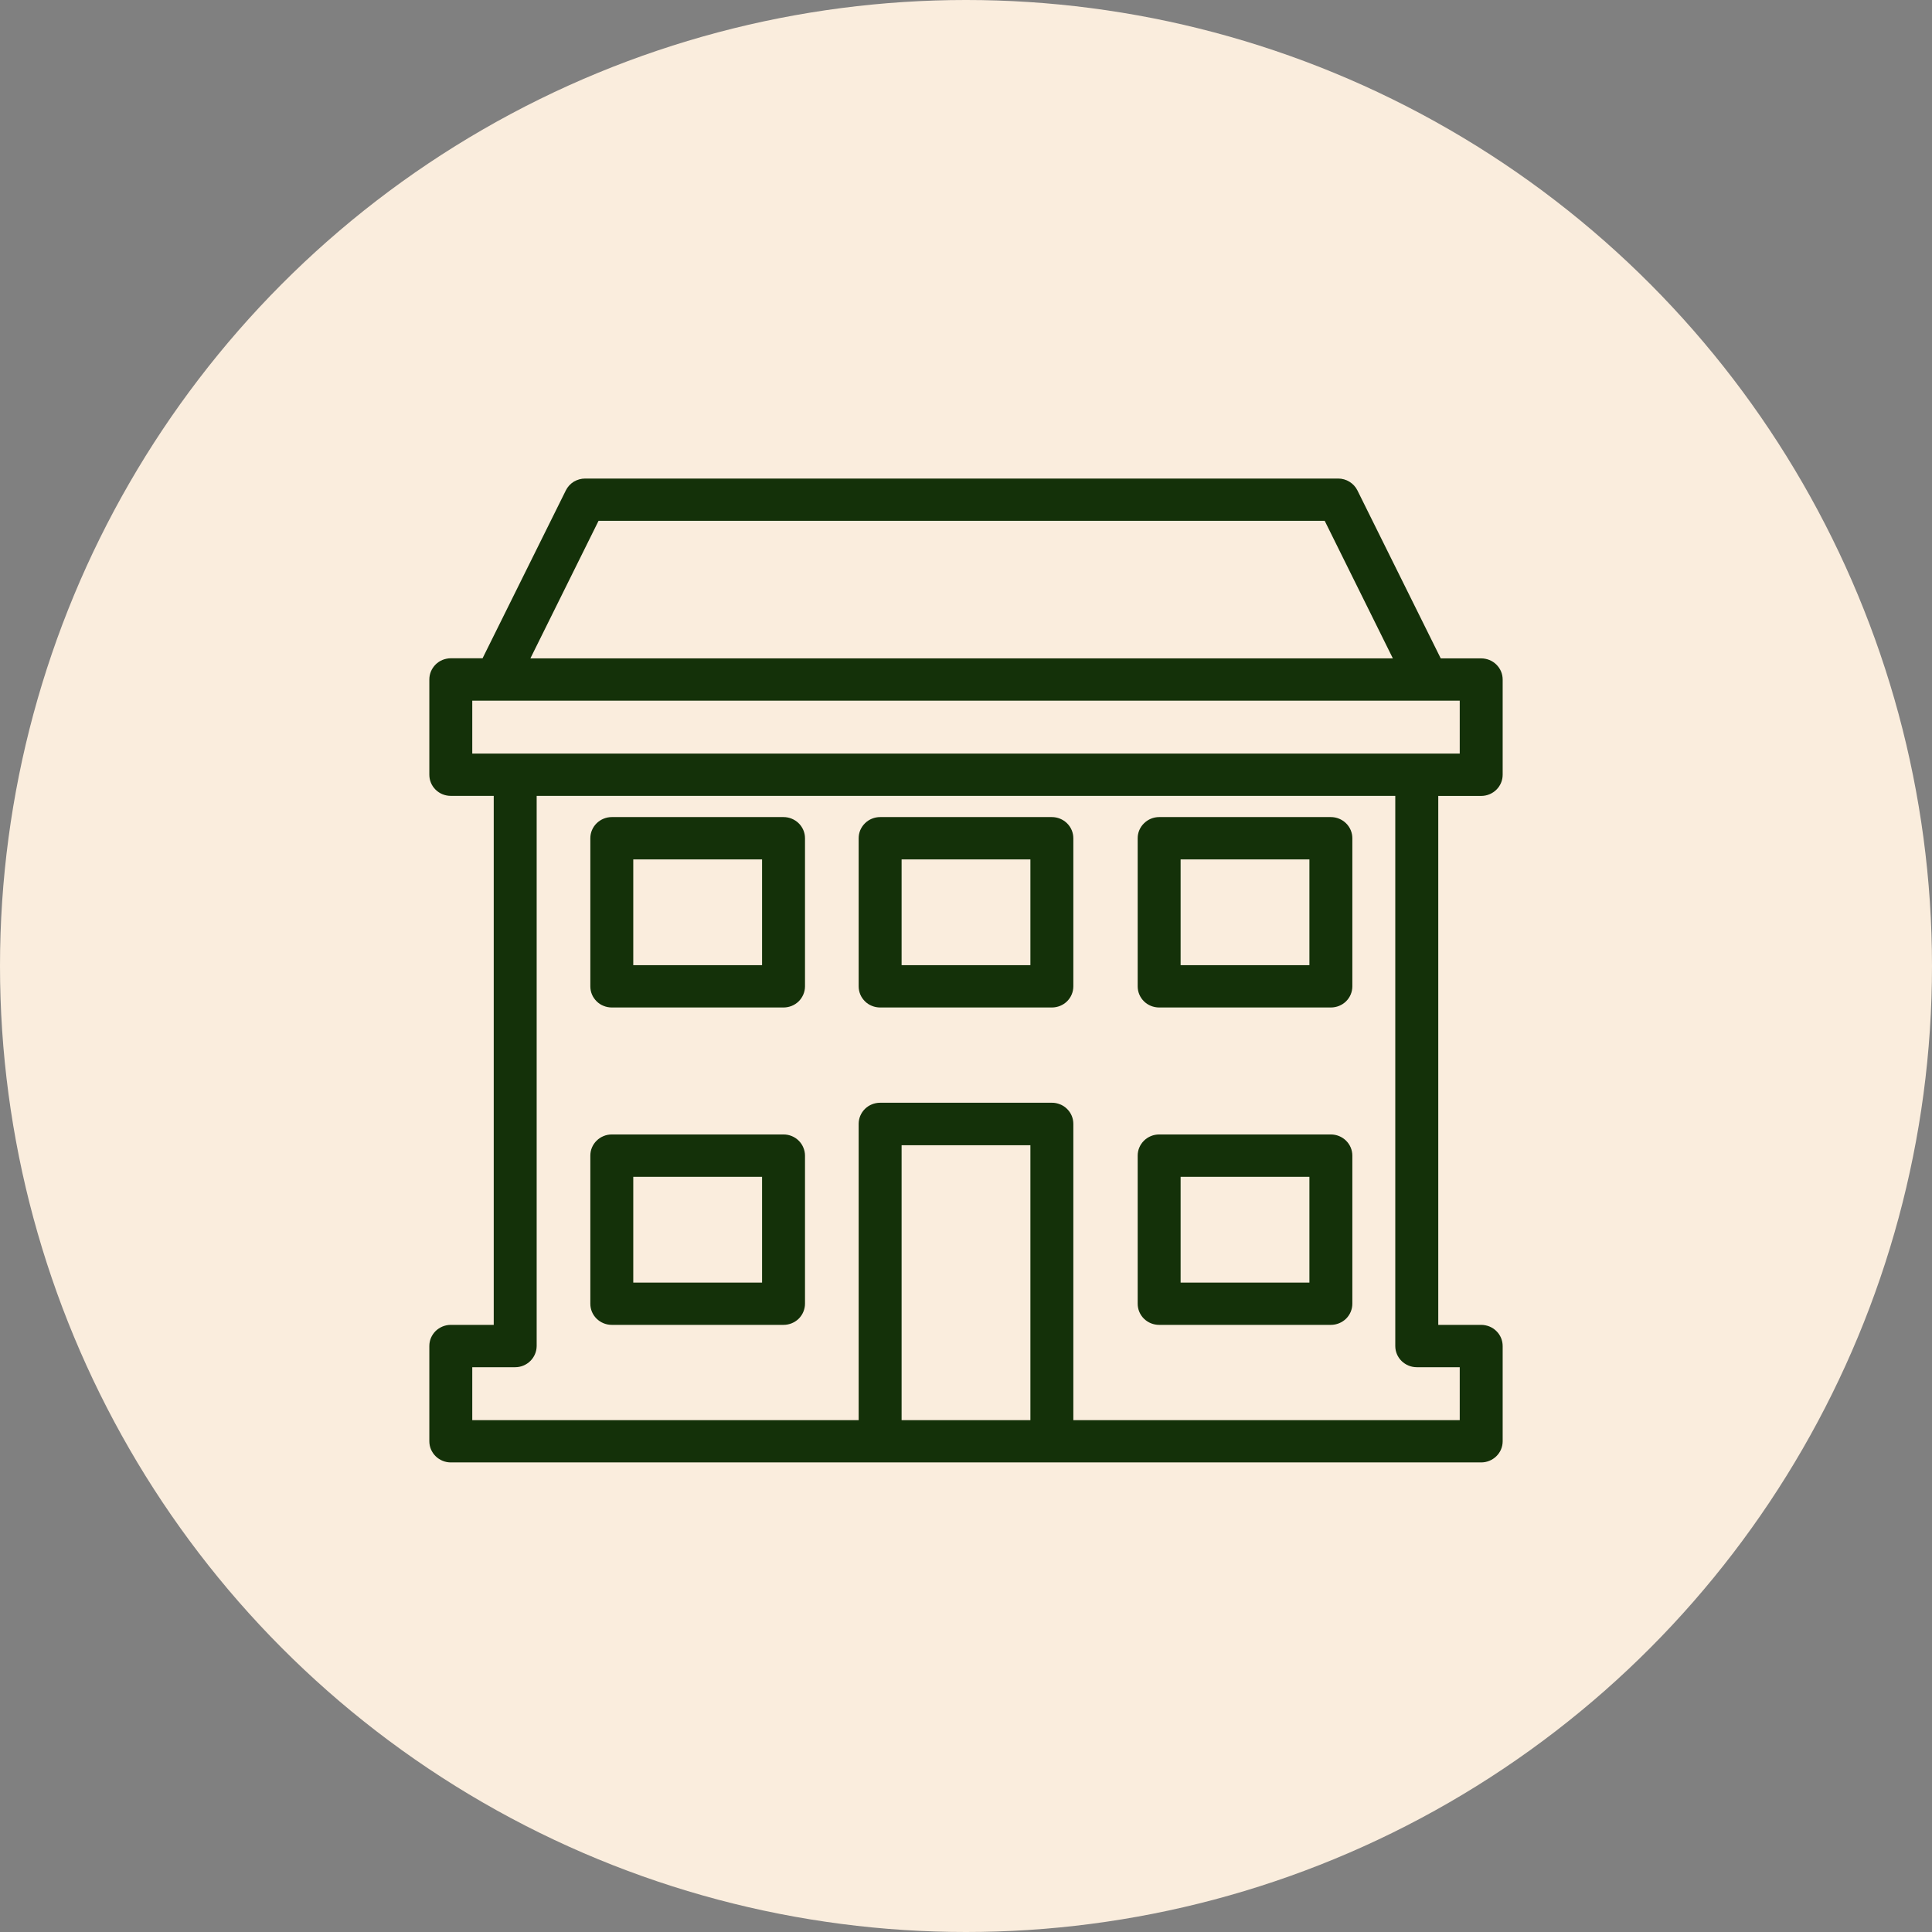 <svg width="36" height="36" viewBox="0 0 36 36" fill="none" xmlns="http://www.w3.org/2000/svg">
<rect x="0" y="0" width="36" height="36" fill="#808080" stroke="none"/>
<circle cx="18" cy="18" r="18" fill="#FAEDDD"/>
<path d="M19.6 15.225H16.4C16.348 15.225 16.296 15.235 16.247 15.255C16.198 15.275 16.154 15.304 16.117 15.341C16.08 15.377 16.051 15.421 16.03 15.468C16.01 15.516 16 15.568 16 15.619V18.379C16 18.431 16.01 18.482 16.03 18.53C16.05 18.578 16.08 18.621 16.117 18.658C16.154 18.695 16.198 18.724 16.247 18.743C16.295 18.763 16.348 18.773 16.4 18.773H19.6C19.706 18.773 19.808 18.732 19.883 18.658C19.958 18.584 20 18.484 20 18.379V15.619C20 15.515 19.958 15.415 19.883 15.341C19.808 15.267 19.706 15.225 19.6 15.225ZM19.2 17.985H16.8V16.014H19.2V17.985Z" fill="#143109"/>
<path d="M24.799 15.225H21.599C21.493 15.225 21.392 15.267 21.317 15.341C21.241 15.415 21.199 15.515 21.199 15.619V18.379C21.199 18.484 21.241 18.584 21.316 18.658C21.391 18.732 21.493 18.773 21.599 18.773H24.799C24.905 18.773 25.007 18.732 25.082 18.658C25.157 18.584 25.199 18.484 25.199 18.379V15.619C25.199 15.515 25.157 15.415 25.082 15.341C25.007 15.267 24.905 15.225 24.799 15.225ZM24.4 17.985H21.999V16.014H24.399V17.985H24.4Z" fill="#143109"/>
<path d="M14.6 15.225H11.4C11.294 15.225 11.192 15.267 11.117 15.341C11.042 15.415 11 15.515 11 15.619V18.379C11 18.431 11.01 18.482 11.03 18.53C11.05 18.578 11.08 18.621 11.117 18.658C11.154 18.695 11.198 18.724 11.247 18.743C11.295 18.763 11.347 18.773 11.4 18.773H14.6C14.706 18.773 14.808 18.732 14.883 18.658C14.957 18.584 15 18.484 15 18.379V15.619C15 15.515 14.958 15.415 14.883 15.341C14.808 15.267 14.706 15.225 14.6 15.225H14.6ZM14.2 17.985H11.8V16.014H14.2V17.985Z" fill="#143109"/>
<path d="M24.799 21.139H21.599C21.493 21.139 21.391 21.181 21.316 21.255C21.241 21.329 21.199 21.429 21.199 21.533V24.293C21.199 24.398 21.241 24.498 21.316 24.572C21.391 24.646 21.493 24.687 21.599 24.687H24.799C24.905 24.687 25.007 24.645 25.082 24.572C25.157 24.498 25.199 24.397 25.199 24.293V21.533C25.199 21.429 25.157 21.329 25.082 21.255C25.007 21.181 24.905 21.139 24.799 21.139ZM24.4 23.899H21.999V21.928H24.399V23.899H24.4Z" fill="#143109"/>
<path d="M14.6 21.139H11.4C11.347 21.139 11.295 21.149 11.247 21.169C11.198 21.189 11.154 21.218 11.117 21.255C11.08 21.291 11.05 21.335 11.03 21.383C11.01 21.43 11 21.482 11 21.533V24.293C11 24.345 11.01 24.396 11.03 24.444C11.05 24.492 11.08 24.535 11.117 24.572C11.154 24.608 11.198 24.637 11.247 24.657C11.295 24.677 11.347 24.687 11.4 24.687H14.6C14.652 24.687 14.704 24.677 14.753 24.657C14.802 24.637 14.846 24.608 14.883 24.572C14.92 24.535 14.949 24.492 14.969 24.444C14.989 24.396 15 24.345 15 24.293V21.533C15 21.482 14.989 21.43 14.969 21.383C14.949 21.335 14.92 21.291 14.883 21.255C14.846 21.218 14.802 21.189 14.753 21.169C14.705 21.149 14.653 21.139 14.6 21.139H14.6ZM14.2 23.899H11.8V21.928H14.2V23.899Z" fill="#143109"/>
<path d="M27.6 24.687H26.8V14.831H27.6C27.706 14.831 27.808 14.789 27.883 14.715C27.958 14.641 28 14.541 28 14.436V12.663C28 12.611 27.99 12.56 27.97 12.512C27.95 12.464 27.92 12.421 27.883 12.384C27.846 12.347 27.802 12.318 27.753 12.298C27.705 12.279 27.652 12.268 27.6 12.268H26.846L25.293 9.137C25.26 9.071 25.209 9.016 25.146 8.977C25.083 8.938 25.01 8.917 24.936 8.917H10.903C10.828 8.917 10.755 8.938 10.691 8.976C10.628 9.015 10.577 9.071 10.544 9.137L8.992 12.266H8.4C8.348 12.266 8.296 12.277 8.247 12.296C8.198 12.316 8.154 12.345 8.117 12.382C8.08 12.419 8.05 12.463 8.03 12.511C8.01 12.559 8 12.61 8 12.662V14.436C8 14.541 8.042 14.641 8.117 14.715C8.192 14.789 8.294 14.83 8.4 14.83H9.2V24.687H8.4C8.348 24.687 8.296 24.697 8.247 24.717C8.199 24.737 8.154 24.766 8.117 24.802C8.08 24.839 8.051 24.882 8.03 24.93C8.01 24.978 8 25.029 8 25.081V26.855C8 26.907 8.01 26.959 8.03 27.006C8.051 27.054 8.08 27.098 8.117 27.134C8.154 27.171 8.199 27.2 8.247 27.22C8.296 27.24 8.348 27.25 8.4 27.25H27.6C27.706 27.25 27.808 27.208 27.883 27.134C27.958 27.061 28 26.96 28 26.856V25.082C28 25.03 27.99 24.979 27.97 24.931C27.95 24.883 27.92 24.839 27.883 24.803C27.846 24.766 27.802 24.737 27.753 24.717C27.705 24.698 27.652 24.687 27.6 24.687ZM11.153 9.705H24.684L25.954 12.268H9.883L11.153 9.705ZM8.8 14.042V13.056H27.2V14.042H8.8ZM19.2 24.994V26.462H16.8V25.206V21.34H19.2V24.994ZM27.2 26.462H20V25.206V20.942C20 20.89 19.99 20.839 19.97 20.791C19.95 20.743 19.92 20.7 19.883 20.663C19.846 20.626 19.802 20.597 19.753 20.578C19.704 20.558 19.652 20.547 19.6 20.548H16.4C16.294 20.548 16.192 20.589 16.117 20.663C16.042 20.737 16 20.837 16 20.941V25.393V26.071V26.462H8.8V25.476H9.6C9.706 25.476 9.807 25.434 9.882 25.36C9.957 25.286 9.999 25.186 10 25.082V14.83H25.999V25.081C25.999 25.186 26.041 25.286 26.116 25.36C26.192 25.434 26.293 25.476 26.4 25.476H27.2V26.462Z" fill="#143109"/>
</svg>

